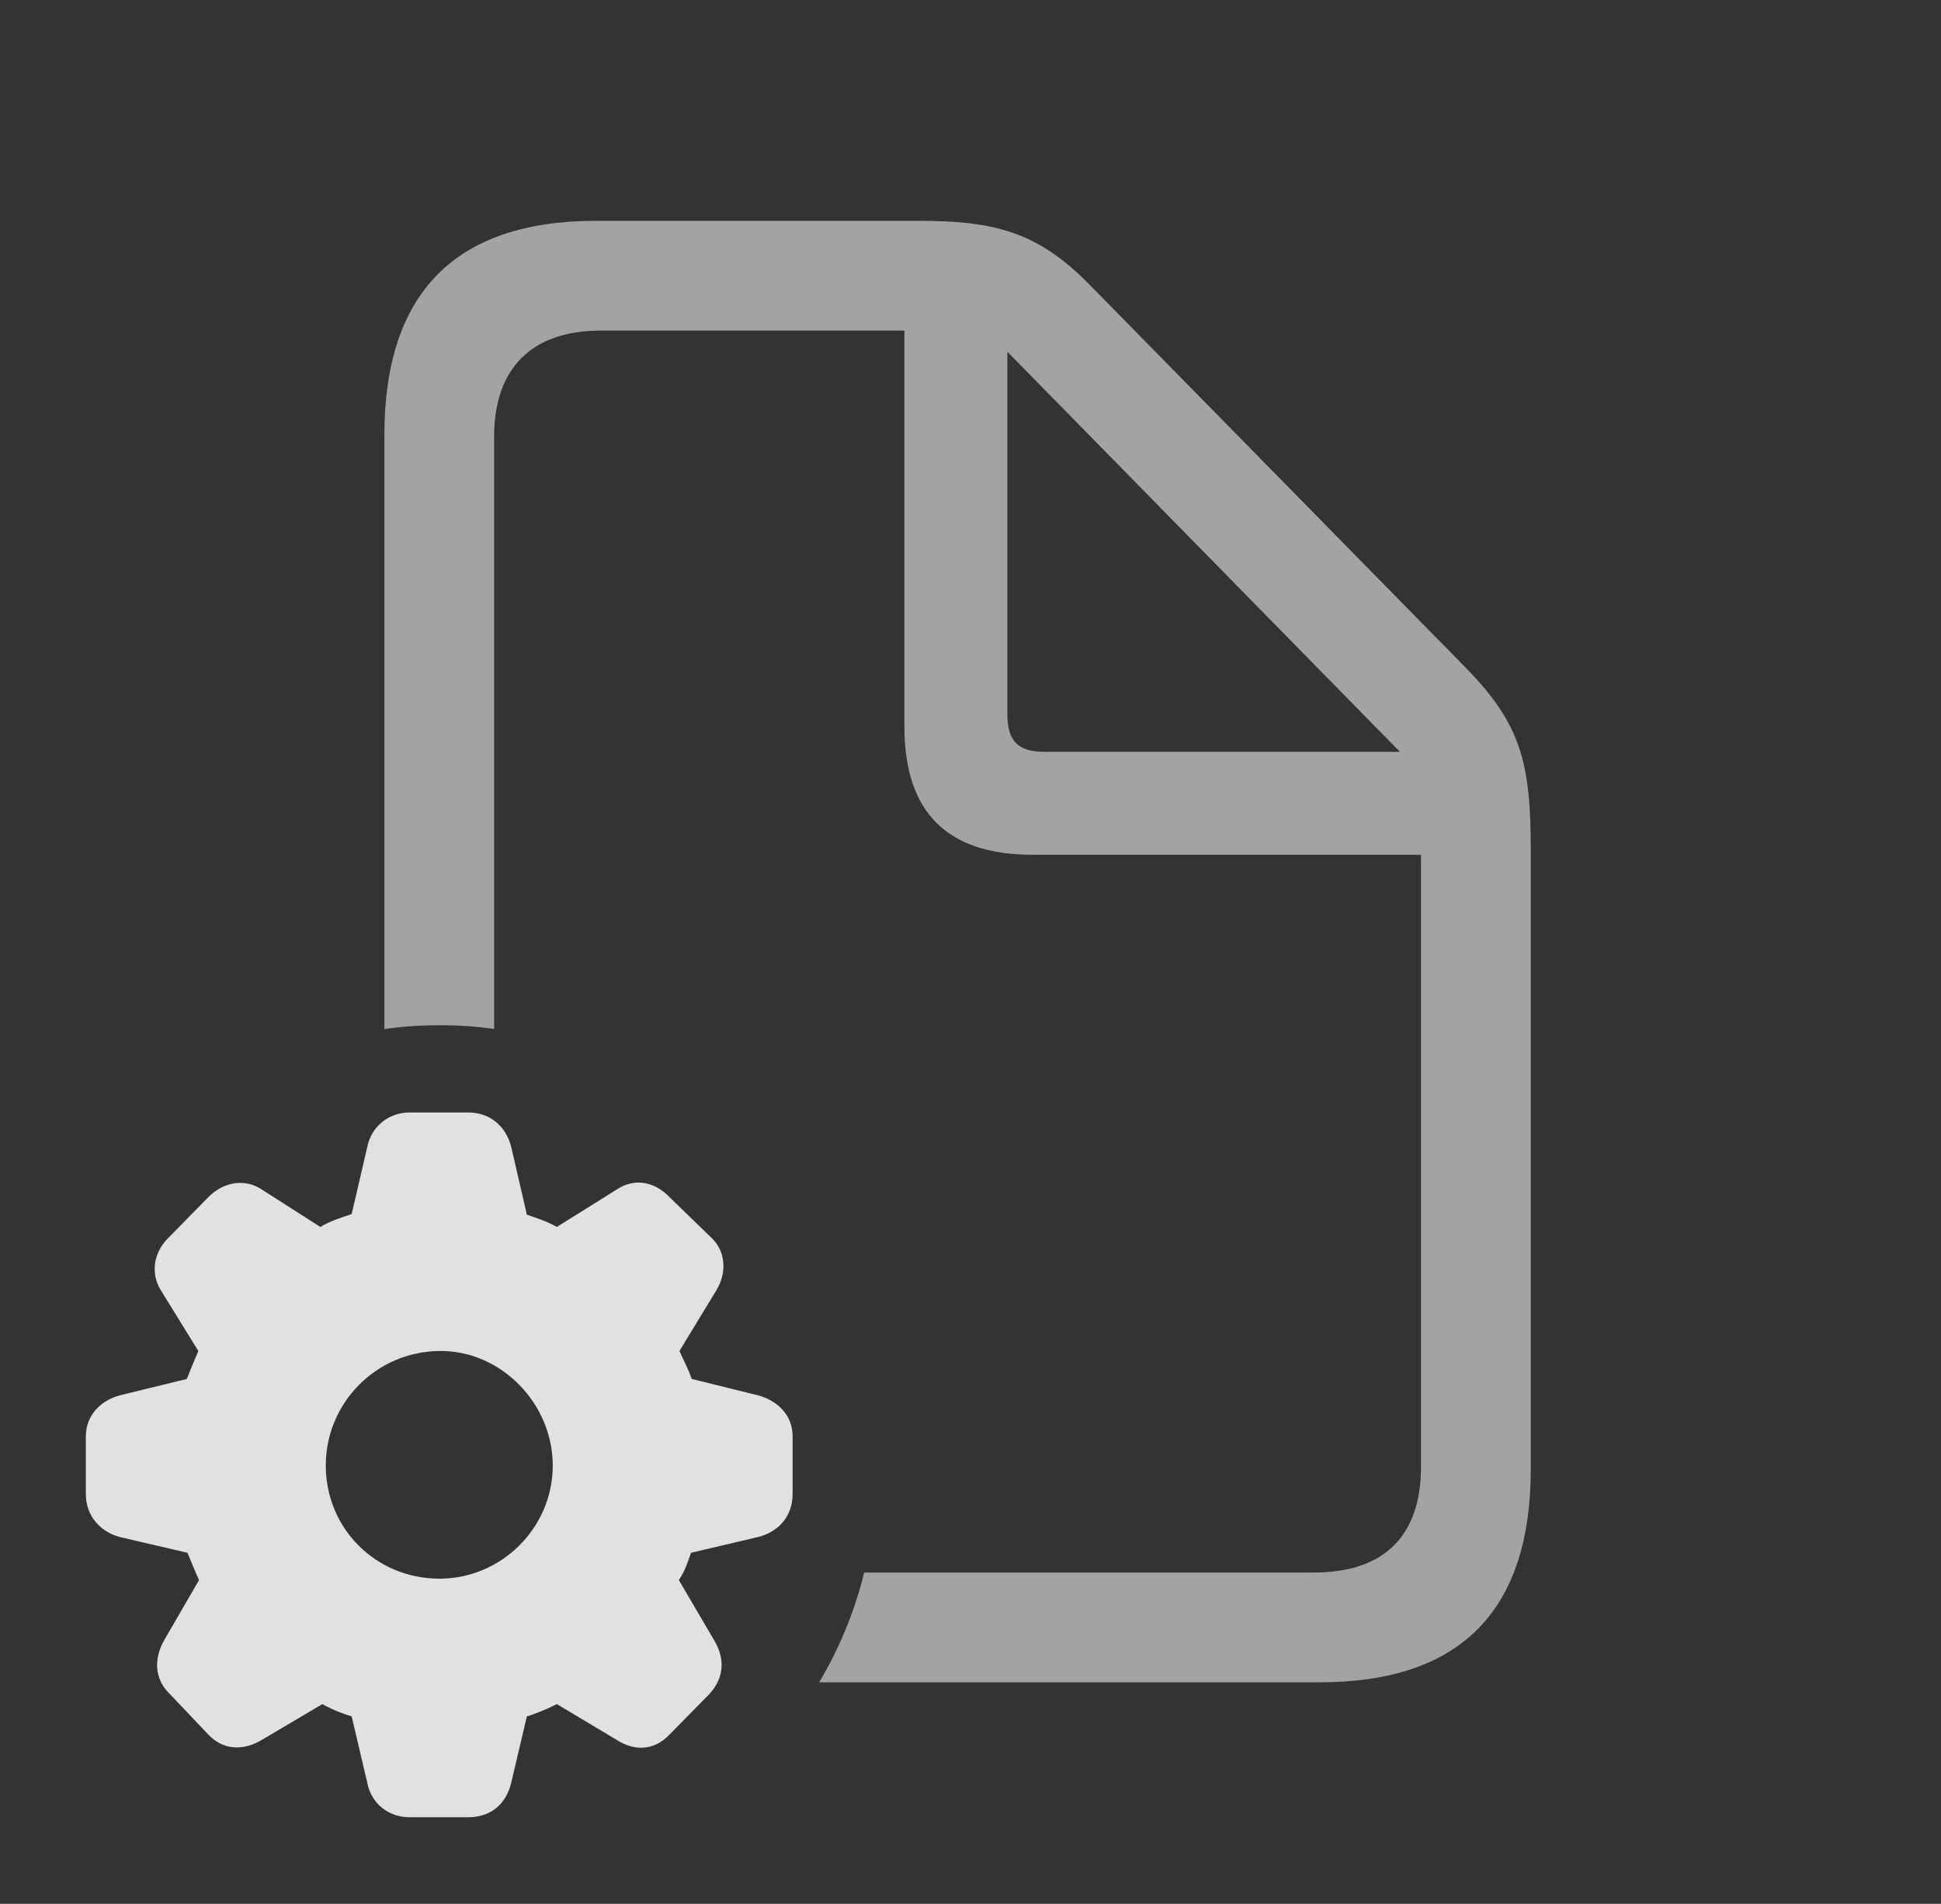 <?xml version="1.0" encoding="UTF-8"?>
<!--Generator: Apple Native CoreSVG 232.5-->
<!DOCTYPE svg
PUBLIC "-//W3C//DTD SVG 1.1//EN"
       "http://www.w3.org/Graphics/SVG/1.1/DTD/svg11.dtd">
<svg version="1.1" xmlns="http://www.w3.org/2000/svg" xmlns:xlink="http://www.w3.org/1999/xlink" width="27.812" height="27.275">
 <rect width="100%" height="100%" fill="#333333" stroke="none"/>
 <g>
  <rect height="27.275" opacity="0" width="27.812" x="0" y="0"/>
  <path d="M15.625 4.092L21.006 9.57C21.787 10.371 21.934 10.918 21.934 12.178L21.934 21.045C21.934 23.076 20.928 24.102 18.906 24.102L11.738 24.102C12.026 23.617 12.246 23.088 12.383 22.529L18.828 22.529C19.844 22.529 20.361 21.992 20.361 21.016L20.361 12.246L14.795 12.246C13.574 12.246 12.959 11.641 12.959 10.41L12.959 4.736L8.613 4.736C7.598 4.736 7.08 5.293 7.08 6.26L7.08 14.742C6.825 14.704 6.564 14.688 6.299 14.688C6.031 14.688 5.766 14.705 5.508 14.743L5.508 6.23C5.508 4.199 6.523 3.164 8.535 3.164L13.174 3.164C14.268 3.164 14.883 3.33 15.625 4.092ZM14.434 10.225C14.434 10.615 14.58 10.771 14.971 10.771L20.059 10.771L14.434 5.039Z" fill="#ffffff" fill-opacity="0.55"/>
  <path d="M5.869 26.035L6.709 26.035C7.021 26.035 7.246 25.859 7.324 25.547L7.549 24.59C7.686 24.551 7.842 24.482 7.979 24.414L8.828 24.922C9.082 25.088 9.365 25.088 9.59 24.854L10.166 24.268C10.371 24.043 10.4 23.77 10.225 23.486L9.727 22.637C9.814 22.51 9.854 22.383 9.902 22.246L10.859 22.021C11.172 21.943 11.357 21.709 11.357 21.406L11.357 20.576C11.357 20.283 11.152 20.068 10.859 19.99L9.912 19.756C9.854 19.59 9.785 19.473 9.736 19.355L10.264 18.486C10.42 18.232 10.4 17.92 10.185 17.725L9.59 17.148C9.375 16.924 9.082 16.875 8.838 17.041L7.979 17.578C7.822 17.49 7.686 17.451 7.549 17.402L7.324 16.426C7.246 16.133 7.021 15.938 6.709 15.938L5.869 15.938C5.566 15.938 5.322 16.143 5.264 16.426L5.039 17.393C4.873 17.451 4.736 17.49 4.59 17.578L3.75 17.041C3.516 16.885 3.213 16.924 2.988 17.148L2.422 17.725C2.207 17.93 2.148 18.232 2.305 18.486L2.842 19.355C2.793 19.473 2.734 19.609 2.676 19.756L1.719 19.99C1.426 20.068 1.23 20.293 1.23 20.576L1.23 21.406C1.23 21.709 1.426 21.943 1.719 22.021L2.686 22.246C2.744 22.383 2.793 22.51 2.852 22.637L2.354 23.496C2.197 23.77 2.217 24.062 2.432 24.268L2.988 24.854C3.213 25.088 3.506 25.078 3.76 24.922L4.619 24.414C4.775 24.502 4.912 24.551 5.039 24.59L5.264 25.547C5.322 25.84 5.566 26.035 5.869 26.035ZM6.299 22.617C5.381 22.617 4.668 21.895 4.668 20.996C4.668 20.107 5.381 19.365 6.299 19.355C7.178 19.346 7.92 20.107 7.92 20.996C7.92 21.895 7.178 22.617 6.299 22.617Z" fill="#ffffff" fill-opacity="0.85"/>
 </g>
</svg>
